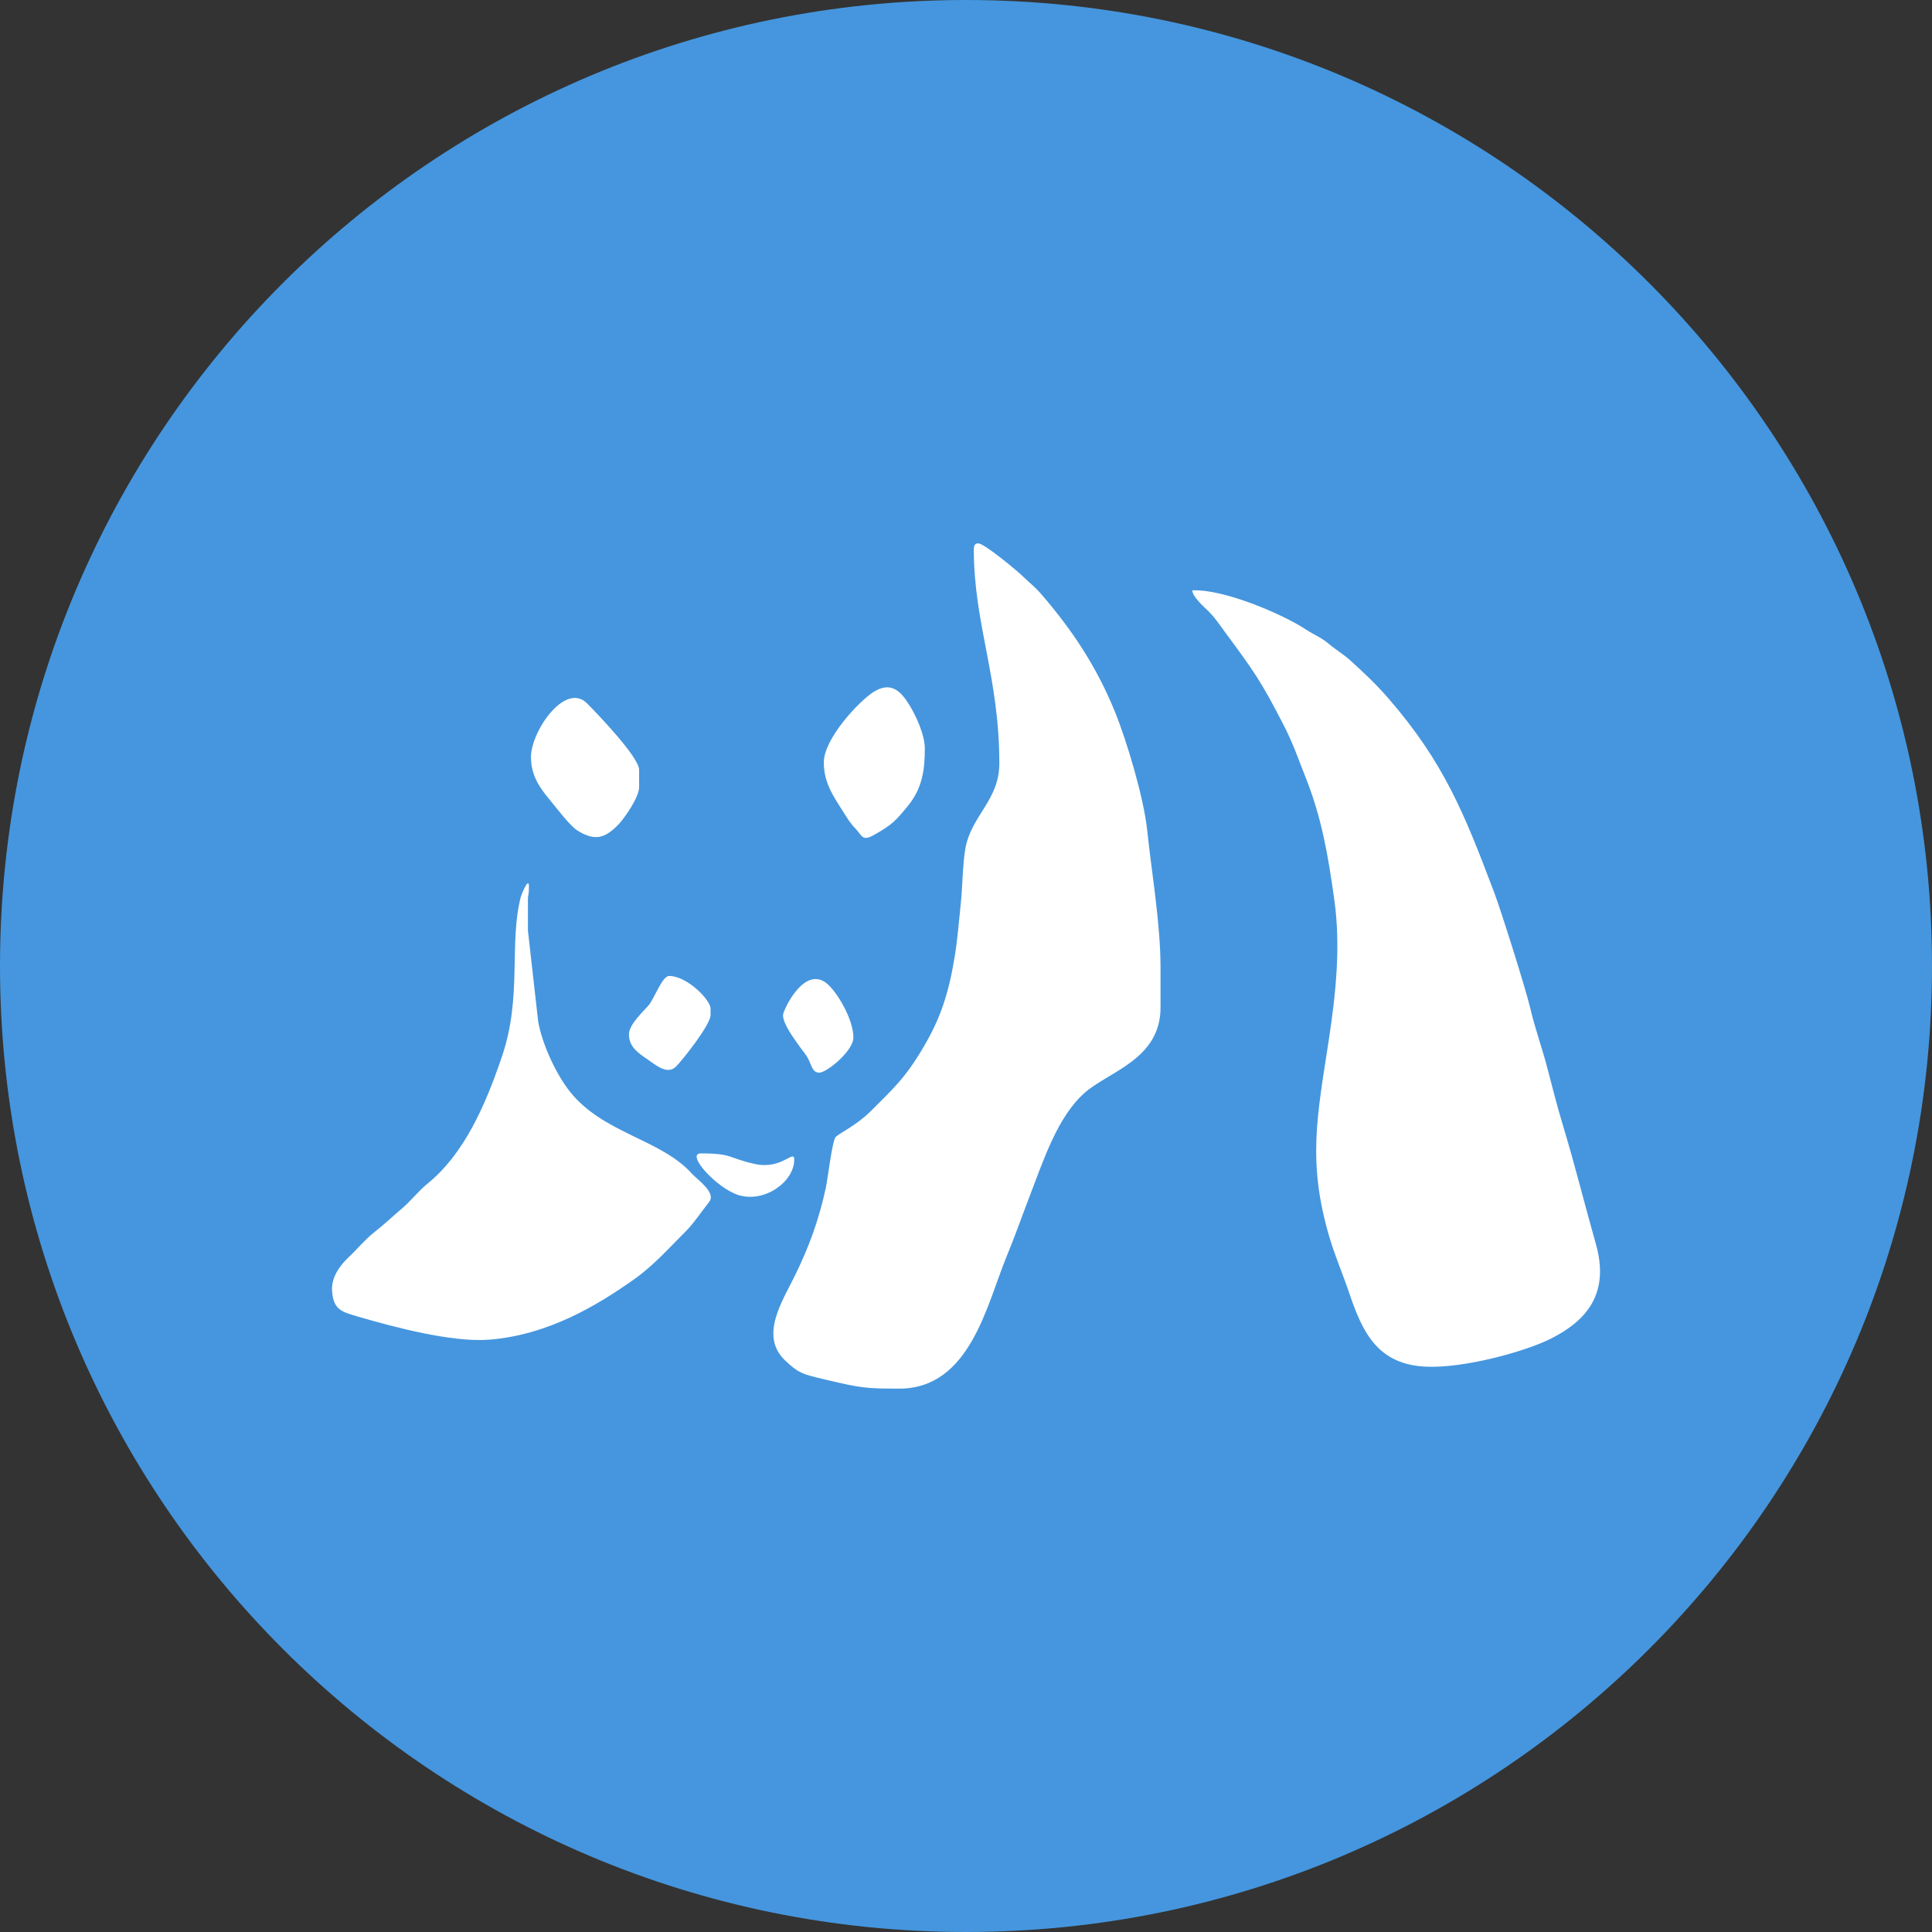 <svg 
 xmlns="http://www.w3.org/2000/svg"
 xmlns:xlink="http://www.w3.org/1999/xlink"
 width="64px" height="64px">
<rect width="100%" height="100%" fill="#333333" stroke="none"/>
<path fill-rule="evenodd"  fill="rgb(69, 150, 222)"
 d="M32.000,-0.000 C49.673,-0.000 64.000,14.327 64.000,32.000 C64.000,49.673 49.673,64.000 32.000,64.000 C14.327,64.000 -0.000,49.673 -0.000,32.000 C-0.000,14.327 14.327,-0.000 32.000,-0.000 Z"/>
<path fill-rule="evenodd"  fill="rgb(255, 255, 255)"
 d="M32.259,18.197 C32.259,20.677 33.104,22.414 33.104,25.291 C33.104,26.514 32.169,27.021 31.979,28.112 C31.886,28.649 31.887,29.343 31.829,29.909 C31.766,30.520 31.717,31.131 31.626,31.688 C31.428,32.894 31.164,33.708 30.617,34.644 C29.996,35.706 29.615,36.039 28.823,36.829 C28.381,37.270 27.798,37.543 27.682,37.666 C27.569,37.786 27.416,39.071 27.359,39.337 C27.119,40.450 26.782,41.338 26.328,42.266 C25.921,43.097 25.154,44.247 26.001,45.060 C26.461,45.502 26.606,45.526 27.351,45.703 C28.540,45.985 28.701,46.000 29.790,46.000 C32.139,46.000 32.690,43.207 33.350,41.610 C33.628,40.937 33.835,40.339 34.092,39.668 C34.578,38.401 35.032,37.004 35.921,36.209 C36.714,35.499 38.444,35.099 38.444,33.377 L38.444,32.065 C38.444,30.584 38.152,28.940 38.005,27.523 C37.889,26.412 37.316,24.514 36.931,23.571 C36.309,22.051 35.511,20.865 34.505,19.695 C34.278,19.431 34.104,19.309 33.866,19.076 C33.714,18.926 32.608,18.000 32.406,18.000 C32.293,18.000 32.259,18.074 32.259,18.197 L32.259,18.197 ZM26.310,38.414 C26.310,39.139 25.347,39.845 24.484,39.594 C23.750,39.380 22.695,38.208 23.218,38.208 C24.282,38.208 24.097,38.357 25.005,38.558 C25.906,38.758 26.310,38.053 26.310,38.414 L26.310,38.414 ZM25.938,33.625 C25.938,33.485 26.616,31.997 27.363,32.558 C27.707,32.817 28.270,33.752 28.270,34.370 C28.270,34.812 27.389,35.533 27.140,35.533 C26.913,35.533 26.888,35.299 26.776,35.081 C26.691,34.915 26.581,34.803 26.467,34.638 C26.315,34.418 25.938,33.927 25.938,33.625 L25.938,33.625 ZM20.834,34.264 C20.834,34.681 21.149,34.889 21.456,35.097 C21.721,35.277 22.101,35.616 22.390,35.335 C22.586,35.146 23.538,33.950 23.538,33.625 L23.538,33.413 C23.538,33.121 22.760,32.330 22.165,32.330 C21.938,32.330 21.674,33.075 21.495,33.291 C21.341,33.478 20.834,33.930 20.834,34.264 L20.834,34.264 ZM17.589,25.078 C17.589,25.698 17.894,26.113 18.194,26.474 C18.428,26.755 18.870,27.348 19.127,27.511 C19.727,27.890 20.061,27.744 20.474,27.326 C20.670,27.127 21.172,26.418 21.172,26.071 L21.172,25.503 C21.172,25.077 19.745,23.599 19.445,23.299 C18.718,22.573 17.589,24.233 17.589,25.078 L17.589,25.078 ZM27.290,25.255 C27.290,24.473 28.449,23.234 28.932,22.925 C29.508,22.557 29.840,22.895 30.117,23.342 C30.311,23.652 30.636,24.315 30.636,24.794 C30.636,25.513 30.552,26.125 30.056,26.721 C29.668,27.188 29.553,27.323 28.948,27.661 C28.556,27.880 28.560,27.681 28.342,27.452 C28.143,27.243 28.078,27.117 27.906,26.848 C27.582,26.342 27.290,25.908 27.290,25.255 L27.290,25.255 ZM17.488,30.824 L17.488,29.760 C17.488,29.646 17.522,29.662 17.522,29.369 C17.522,29.006 17.267,29.651 17.250,29.718 C16.857,31.256 17.297,33.009 16.638,34.967 C16.066,36.666 15.359,38.237 14.159,39.213 C13.840,39.473 13.637,39.760 13.303,40.044 C12.993,40.308 12.726,40.561 12.393,40.824 C12.081,41.071 11.836,41.378 11.541,41.655 C11.305,41.878 10.964,42.287 11.000,42.767 C11.045,43.374 11.297,43.451 11.835,43.607 C13.033,43.957 14.966,44.476 16.207,44.378 C18.157,44.223 19.772,43.250 20.998,42.384 C21.670,41.909 22.176,41.325 22.748,40.757 C22.960,40.547 23.280,40.082 23.492,39.814 C23.736,39.506 23.098,39.077 22.921,38.880 C21.896,37.735 19.983,37.551 18.879,36.161 C18.450,35.621 17.977,34.656 17.828,33.843 L17.488,30.824 L17.488,30.824 ZM39.498,19.556 C39.491,19.757 39.890,20.110 40.017,20.234 C40.255,20.467 40.373,20.660 40.574,20.931 C41.555,22.257 41.777,22.573 42.513,24.001 C42.834,24.623 42.987,25.086 43.255,25.765 C43.771,27.069 43.984,28.251 44.202,29.813 C44.420,31.369 44.243,32.966 44.020,34.438 C43.639,36.947 43.298,38.480 44.040,40.987 C44.226,41.616 44.492,42.230 44.696,42.836 C45.137,44.143 45.639,45.209 47.260,45.274 C48.498,45.324 50.501,44.783 51.369,44.347 C52.556,43.751 53.335,42.855 52.863,41.200 C52.499,39.923 52.168,38.575 51.779,37.296 C51.585,36.658 51.408,35.955 51.246,35.335 C51.081,34.708 50.845,34.056 50.692,33.396 C50.554,32.800 49.725,30.167 49.504,29.583 C48.510,26.952 47.837,25.261 45.987,23.128 C45.583,22.662 45.176,22.281 44.727,21.874 C44.508,21.675 44.257,21.529 44.016,21.327 C43.738,21.094 43.542,21.040 43.243,20.842 C42.536,20.374 40.568,19.509 39.498,19.556 Z"/>
</svg>
